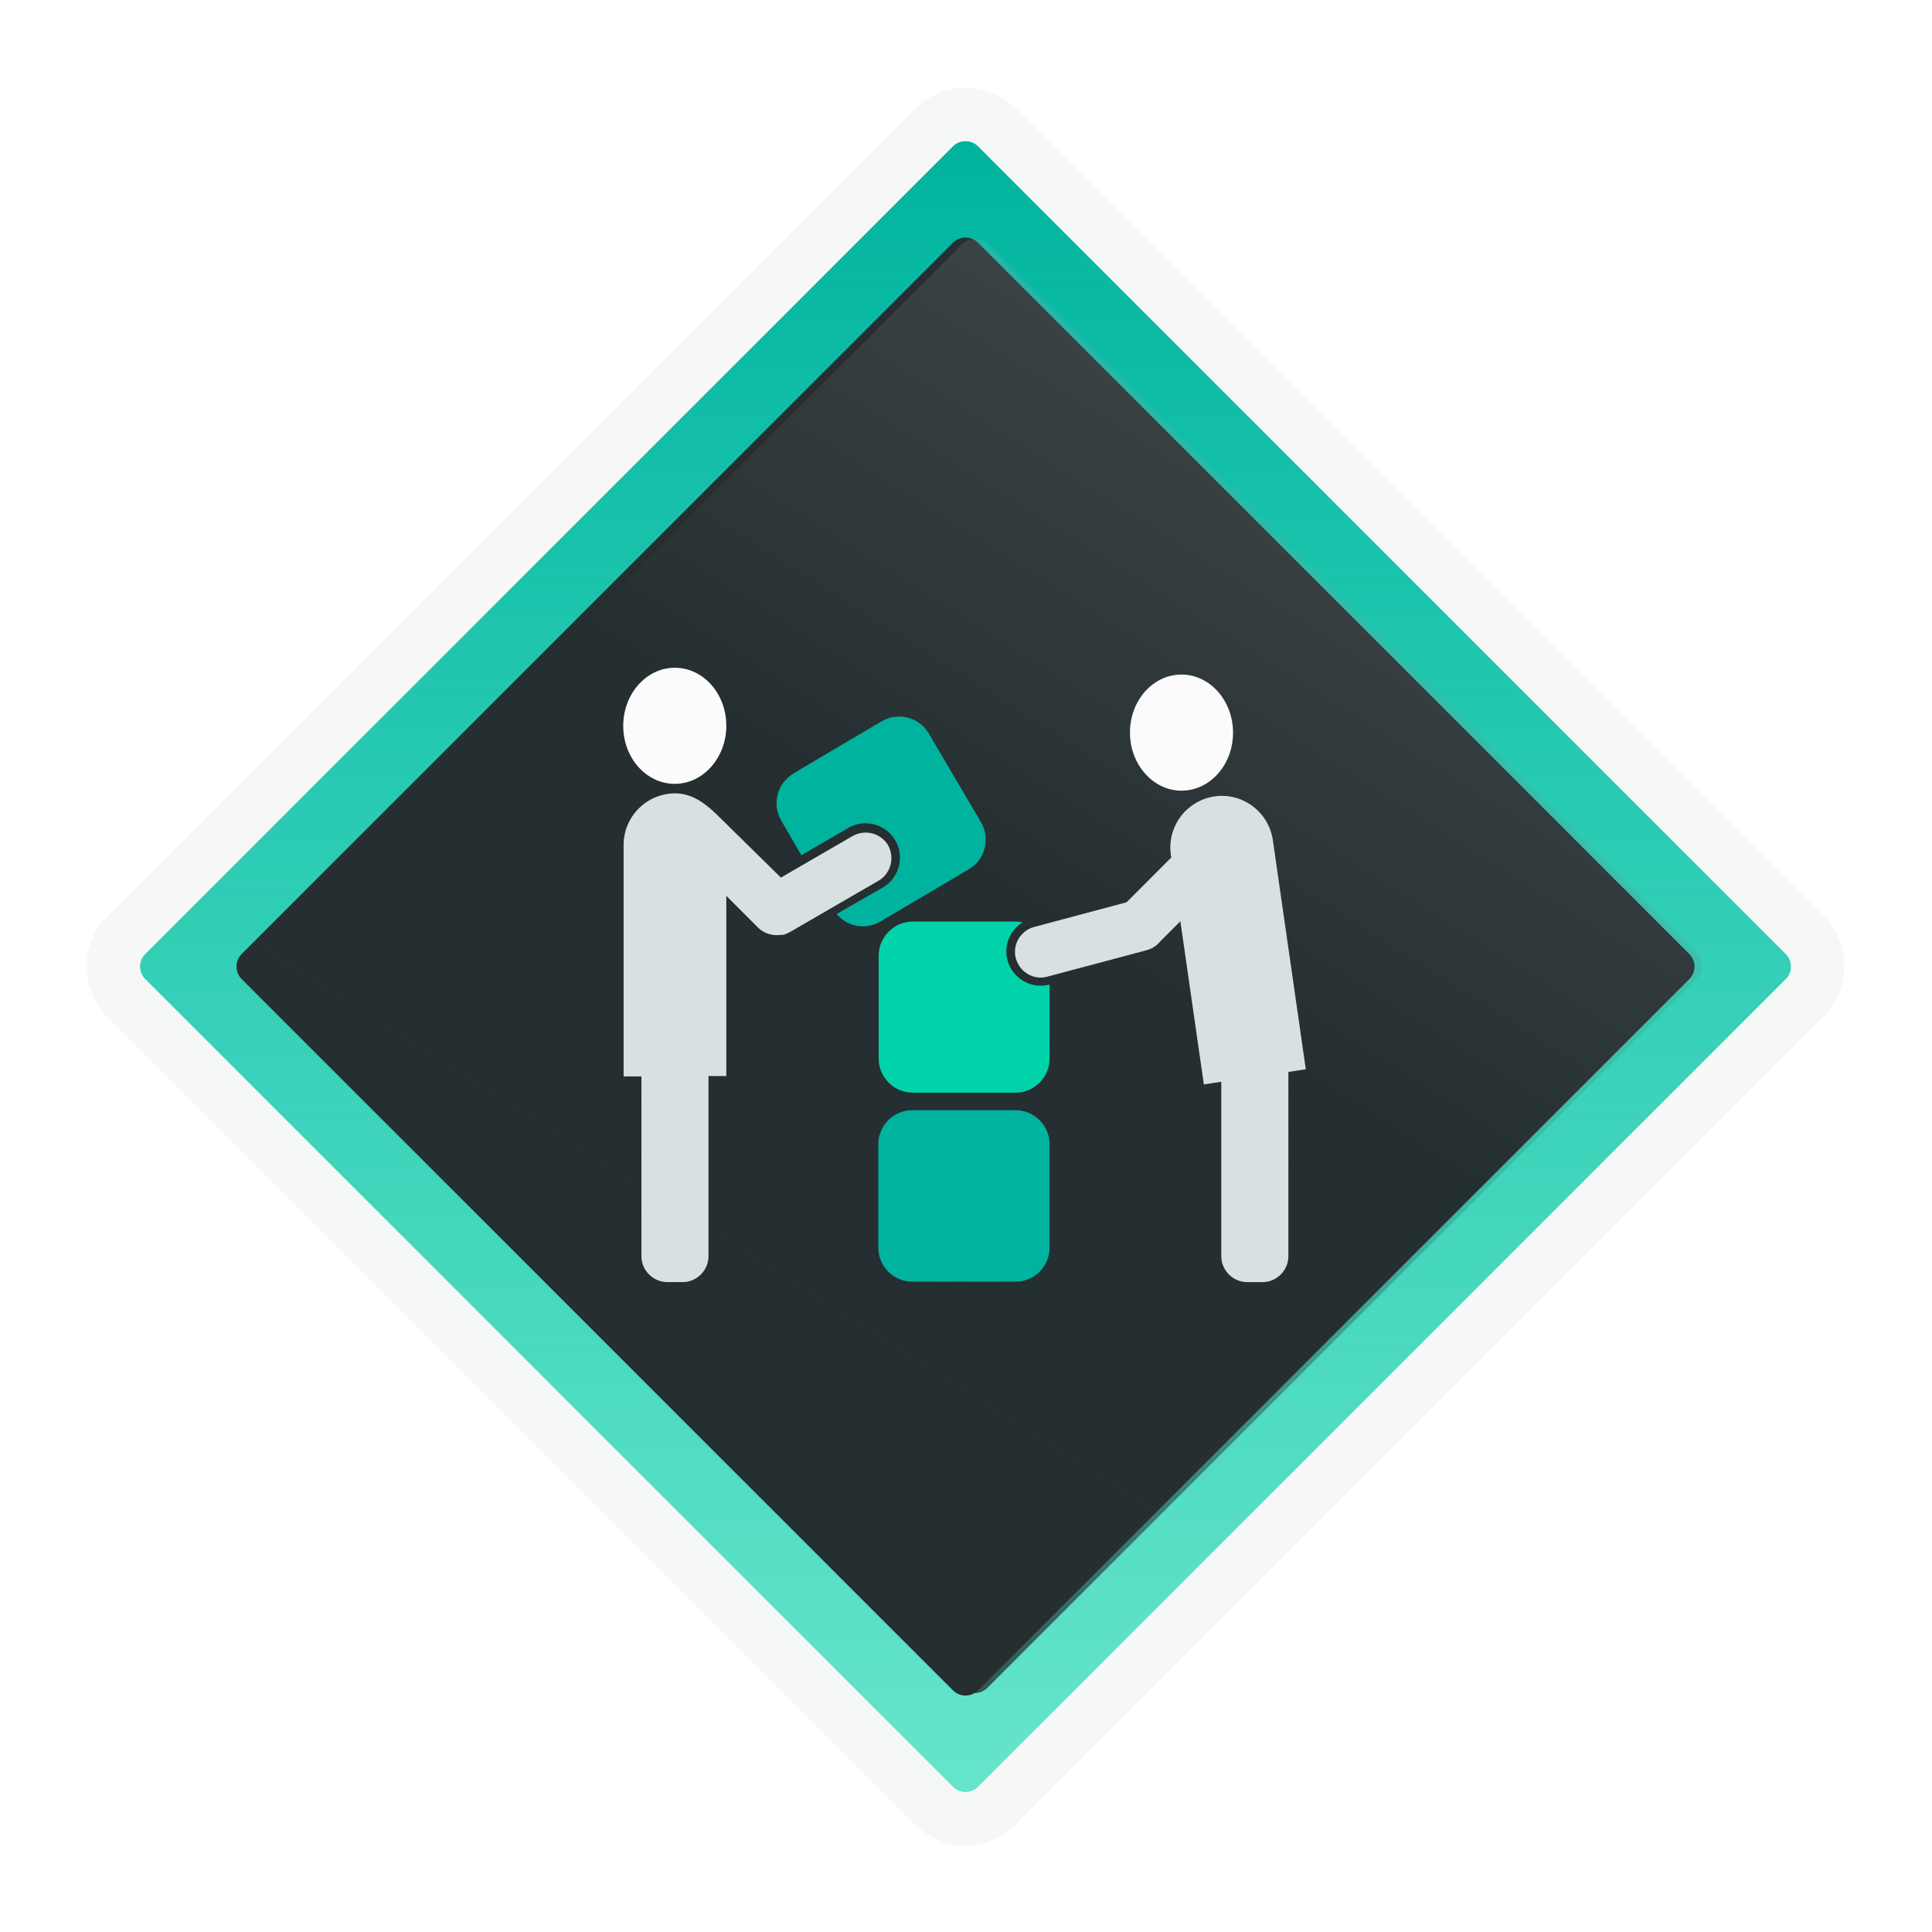 <svg width="217" height="217" viewBox="0 0 217 217" fill="none" xmlns="http://www.w3.org/2000/svg">
<g filter="url(#filter0_diii_17940_5210)">
<path d="M109.857 200.707C109.076 201.488 107.81 201.488 107.029 200.707L16.301 109.979C15.52 109.198 15.52 107.931 16.301 107.15L107.029 16.422C107.81 15.641 109.076 15.641 109.857 16.422L200.586 107.15C201.367 107.931 201.367 109.198 200.586 109.979L109.857 200.707Z" fill="url(#paint0_linear_17940_5210)"/>
<path d="M104.908 202.828L107.018 200.718M104.908 202.828C106.86 204.781 110.026 204.781 111.979 202.828M104.908 202.828L14.179 112.1C12.227 110.147 12.227 106.982 14.179 105.029L104.908 14.3C106.86 12.348 110.026 12.348 111.979 14.3L202.707 105.029M111.979 202.828L109.863 200.712M111.979 202.828L202.707 112.1M202.707 112.1L200.602 109.995M202.707 112.1C204.66 110.147 204.66 106.982 202.707 105.029M202.707 105.029L200.591 107.145" stroke="#F6F8F8" stroke-width="6"/>
</g>
<g filter="url(#filter1_di_17940_5210)">
<path d="M109.857 189.856C109.076 190.637 107.81 190.637 107.029 189.856L27.148 109.975C26.367 109.194 26.367 107.928 27.148 107.147L107.029 27.265C107.81 26.484 109.076 26.484 109.857 27.265L189.739 107.147C190.52 107.928 190.52 109.194 189.739 109.975L109.857 189.856Z" fill="#252E31"/>
</g>
<path d="M108.079 27.414C108.86 26.633 110.126 26.633 110.907 27.414L190.572 107.079C191.353 107.86 191.353 109.126 190.572 109.907L110.907 189.572C110.126 190.353 108.86 190.353 108.079 189.572L28.414 109.907C27.633 109.126 27.633 107.86 28.414 107.079L108.079 27.414Z" fill="url(#paint1_linear_17940_5210)"/>
<g filter="url(#filter2_d_17940_5210)">
<path fill-rule="evenodd" clip-rule="evenodd" d="M75.789 74C78.982 74 81.579 76.898 81.579 80.521C81.579 84.101 78.982 87.041 75.789 87.041C72.597 87.041 70 84.143 70 80.521C70 76.941 72.597 74 75.789 74Z" fill="#FBFBFB"/>
<path fill-rule="evenodd" clip-rule="evenodd" d="M72.043 119.861V140.105C72.043 141.682 73.363 143.003 74.938 143.003H76.683C78.258 143.003 79.578 141.682 79.578 140.105V119.861H81.579V99.617L85.155 103.197C85.836 103.878 86.815 104.134 87.709 104.006H87.751H87.794H87.836H87.879H87.922C88.177 103.964 88.432 103.836 88.688 103.708L98.692 97.912C100.054 97.102 100.522 95.355 99.756 93.948C98.947 92.584 97.202 92.116 95.797 92.883L87.709 97.571L80.514 90.496C79.237 89.26 77.748 88.109 75.832 88.109C72.639 88.109 70.043 90.709 70.043 93.906V119.903H72.043V119.861Z" fill="#D9E0E2"/>
<path fill-rule="evenodd" clip-rule="evenodd" d="M116.145 103.114L126.532 100.344L131.555 95.315L131.513 95.017C131.044 91.863 133.258 88.922 136.408 88.453C139.558 87.984 142.495 90.201 142.964 93.354L146.667 119.096L144.709 119.395V140.108C144.709 141.685 143.389 143.006 141.814 143.006H140.069C138.494 143.006 137.174 141.685 137.174 140.108V120.503L135.216 120.801L132.577 102.475L130.321 104.734C129.937 105.203 129.427 105.544 128.831 105.714L117.635 108.697C116.102 109.124 114.527 108.186 114.102 106.652C113.676 105.117 114.613 103.54 116.145 103.114Z" fill="#D9E0E2"/>
<path fill-rule="evenodd" clip-rule="evenodd" d="M132.705 74.766C129.512 74.766 126.915 77.664 126.915 81.286C126.915 84.866 129.512 87.807 132.705 87.807C135.897 87.807 138.494 84.909 138.494 81.286C138.494 77.706 135.897 74.766 132.705 74.766Z" fill="#FBFBFB"/>
<path d="M114.059 123.695H102.48C100.364 123.695 98.649 125.413 98.649 127.531V139.123C98.649 141.242 100.364 142.959 102.48 142.959H114.059C116.175 142.959 117.89 141.242 117.89 139.123V127.531C117.89 125.413 116.175 123.695 114.059 123.695Z" fill="#00B39F"/>
<path fill-rule="evenodd" clip-rule="evenodd" d="M102.48 102.508H114.017C114.315 102.508 114.57 102.55 114.868 102.593C113.463 103.445 112.697 105.193 113.165 106.855C113.719 108.901 115.847 110.137 117.89 109.583V117.893C117.89 120.024 116.145 121.729 114.059 121.729H102.523C100.394 121.729 98.692 119.982 98.692 117.893V106.344C98.692 104.213 100.437 102.508 102.523 102.508H102.48Z" fill="#00D3A9"/>
<path fill-rule="evenodd" clip-rule="evenodd" d="M89.071 85.893L99.032 80.012C100.863 78.946 103.247 79.543 104.311 81.375L110.185 91.348C111.25 93.181 110.654 95.568 108.823 96.633L98.862 102.515C97.202 103.495 95.158 103.069 93.966 101.662L99.16 98.679C100.99 97.613 101.629 95.227 100.565 93.394C99.501 91.561 97.117 90.922 95.286 91.988L90.007 95.056L87.751 91.178C86.687 89.345 87.283 86.959 89.114 85.893H89.071Z" fill="#00B39F"/>
</g>
<defs>
<filter id="filter0_diii_17940_5210" x="6.715" y="5.836" width="205.457" height="205.453" filterUnits="userSpaceOnUse" color-interpolation-filters="sRGB">
<feFlood flood-opacity="0" result="BackgroundImageFix"/>
<feColorMatrix in="SourceAlpha" type="matrix" values="0 0 0 0 0 0 0 0 0 0 0 0 0 0 0 0 0 0 127 0" result="hardAlpha"/>
<feOffset dx="1"/>
<feGaussianBlur stdDeviation="2"/>
<feComposite in2="hardAlpha" operator="out"/>
<feColorMatrix type="matrix" values="0 0 0 0 0 0 0 0 0 0 0 0 0 0 0 0 0 0 0.25 0"/>
<feBlend mode="normal" in2="BackgroundImageFix" result="effect1_dropShadow_17940_5210"/>
<feBlend mode="normal" in="SourceGraphic" in2="effect1_dropShadow_17940_5210" result="shape"/>
<feColorMatrix in="SourceAlpha" type="matrix" values="0 0 0 0 0 0 0 0 0 0 0 0 0 0 0 0 0 0 127 0" result="hardAlpha"/>
<feOffset dy="1"/>
<feGaussianBlur stdDeviation="2"/>
<feComposite in2="hardAlpha" operator="arithmetic" k2="-1" k3="1"/>
<feColorMatrix type="matrix" values="0 0 0 0 0 0 0 0 0 0 0 0 0 0 0 0 0 0 0.25 0"/>
<feBlend mode="normal" in2="shape" result="effect2_innerShadow_17940_5210"/>
<feColorMatrix in="SourceAlpha" type="matrix" values="0 0 0 0 0 0 0 0 0 0 0 0 0 0 0 0 0 0 127 0" result="hardAlpha"/>
<feOffset dy="-1"/>
<feGaussianBlur stdDeviation="2"/>
<feComposite in2="hardAlpha" operator="arithmetic" k2="-1" k3="1"/>
<feColorMatrix type="matrix" values="0 0 0 0 0 0 0 0 0 0 0 0 0 0 0 0 0 0 0.25 0"/>
<feBlend mode="normal" in2="effect2_innerShadow_17940_5210" result="effect3_innerShadow_17940_5210"/>
<feColorMatrix in="SourceAlpha" type="matrix" values="0 0 0 0 0 0 0 0 0 0 0 0 0 0 0 0 0 0 127 0" result="hardAlpha"/>
<feOffset dx="-1"/>
<feGaussianBlur stdDeviation="2"/>
<feComposite in2="hardAlpha" operator="arithmetic" k2="-1" k3="1"/>
<feColorMatrix type="matrix" values="0 0 0 0 0 0 0 0 0 0 0 0 0 0 0 0 0 0 0.25 0"/>
<feBlend mode="normal" in2="effect3_innerShadow_17940_5210" result="effect4_innerShadow_17940_5210"/>
</filter>
<filter id="filter1_di_17940_5210" x="22.562" y="20.68" width="171.763" height="171.766" filterUnits="userSpaceOnUse" color-interpolation-filters="sRGB">
<feFlood flood-opacity="0" result="BackgroundImageFix"/>
<feColorMatrix in="SourceAlpha" type="matrix" values="0 0 0 0 0 0 0 0 0 0 0 0 0 0 0 0 0 0 127 0" result="hardAlpha"/>
<feOffset dy="-2"/>
<feGaussianBlur stdDeviation="2"/>
<feComposite in2="hardAlpha" operator="out"/>
<feColorMatrix type="matrix" values="0 0 0 0 0 0 0 0 0 0 0 0 0 0 0 0 0 0 0.25 0"/>
<feBlend mode="normal" in2="BackgroundImageFix" result="effect1_dropShadow_17940_5210"/>
<feBlend mode="normal" in="SourceGraphic" in2="effect1_dropShadow_17940_5210" result="shape"/>
<feColorMatrix in="SourceAlpha" type="matrix" values="0 0 0 0 0 0 0 0 0 0 0 0 0 0 0 0 0 0 127 0" result="hardAlpha"/>
<feOffset dy="2"/>
<feGaussianBlur stdDeviation="2"/>
<feComposite in2="hardAlpha" operator="arithmetic" k2="-1" k3="1"/>
<feColorMatrix type="matrix" values="0 0 0 0 0 0 0 0 0 0 0 0 0 0 0 0 0 0 0.25 0"/>
<feBlend mode="normal" in2="shape" result="effect2_innerShadow_17940_5210"/>
</filter>
<filter id="filter2_d_17940_5210" x="68" y="73" width="80.667" height="73.008" filterUnits="userSpaceOnUse" color-interpolation-filters="sRGB">
<feFlood flood-opacity="0" result="BackgroundImageFix"/>
<feColorMatrix in="SourceAlpha" type="matrix" values="0 0 0 0 0 0 0 0 0 0 0 0 0 0 0 0 0 0 127 0" result="hardAlpha"/>
<feOffset dy="1"/>
<feGaussianBlur stdDeviation="1"/>
<feComposite in2="hardAlpha" operator="out"/>
<feColorMatrix type="matrix" values="0 0 0 0 0 0 0 0 0 0 0 0 0 0 0 0 0 0 0.25 0"/>
<feBlend mode="normal" in2="BackgroundImageFix" result="effect1_dropShadow_17940_5210"/>
<feBlend mode="normal" in="SourceGraphic" in2="effect1_dropShadow_17940_5210" result="shape"/>
</filter>
<linearGradient id="paint0_linear_17940_5210" x1="108.443" y1="202.121" x2="108.443" y2="15.008" gradientUnits="userSpaceOnUse">
<stop stop-color="#00D3A9" stop-opacity="0.6"/>
<stop offset="1" stop-color="#00B39F"/>
</linearGradient>
<linearGradient id="paint1_linear_17940_5210" x1="168.133" y1="17.552" x2="58.805" y2="190.986" gradientUnits="userSpaceOnUse">
<stop stop-color="white" stop-opacity="0.17"/>
<stop offset="0.486" stop-color="#252E31" stop-opacity="0.16"/>
<stop offset="1" stop-color="#252E31"/>
</linearGradient>
</defs>
</svg>
